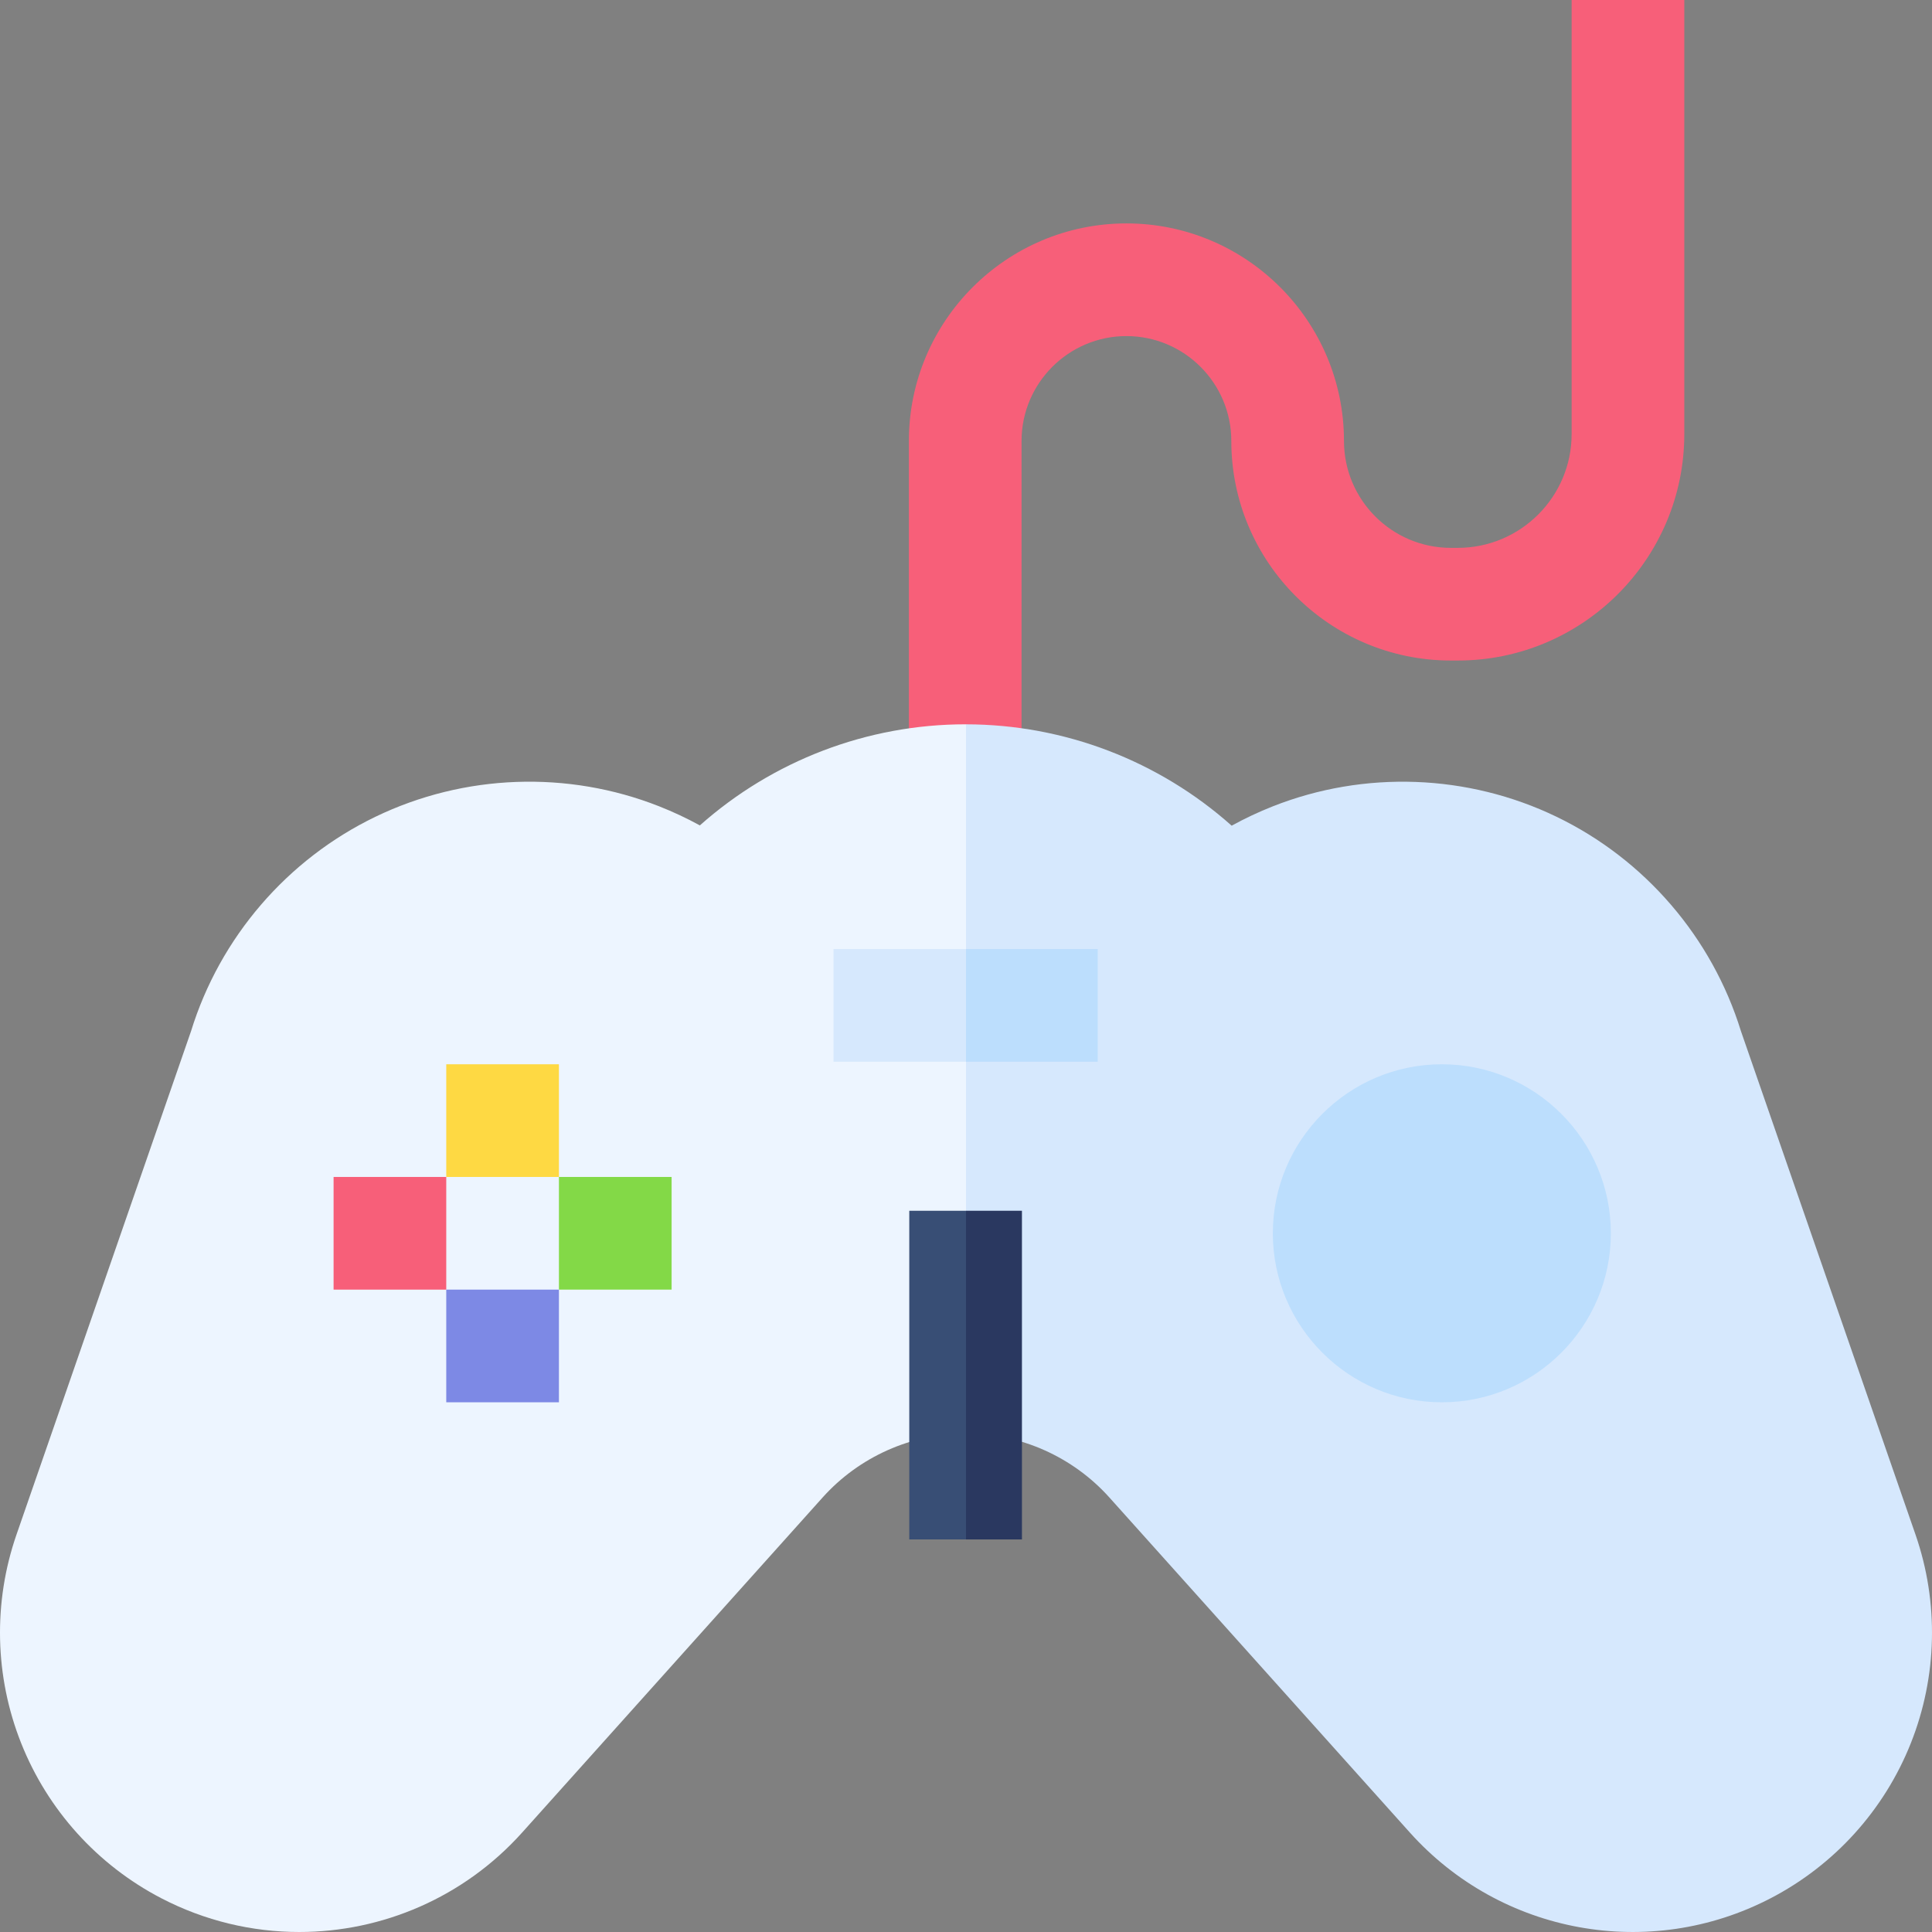 <svg id="Capa_1" enable-background="new 0 0 512 512" height="512" viewBox="0 0 512 512" width="512" xmlns="http://www.w3.org/2000/svg"><rect x="0" y="0" width="512" height="512" fill="#808080" stroke="none"/><g><g><path d="m270.722 206.878h-29.859v-90.017c0-31.79 25.863-57.654 57.653-57.654s57.653 25.863 57.653 57.654c0 15.62 12.708 28.327 28.327 28.327h1.838c16.633 0 30.165-13.532 30.165-30.165v-115.023h29.859v115.023c0 33.098-26.927 60.024-60.024 60.024h-1.838c-32.084 0-58.186-26.102-58.186-58.186 0-15.326-12.469-27.795-27.794-27.795s-27.794 12.469-27.794 27.795z" fill="#f75f79"/></g><g><path d="m255.896 191.948c-26.091 0-51.128 9.637-70.428 26.794-3.471-1.903-7.071-3.593-10.776-5.055-24.274-9.583-51.676-8.579-75.183 2.758-23.419 11.293-41.222 31.998-48.884 56.835l-46.249 133.39c-6.234 17.98-5.795 37.619 1.237 55.303 7.032 17.683 20.2 32.262 37.078 41.051 11.618 6.047 24.177 8.976 36.621 8.976 21.99 0 43.624-9.145 59.077-26.377l79.605-88.767c9.671-10.782 23.523-16.967 38.006-16.967l25.53-88.155-25.53-99.783c-.035 0-.069-.003-.104-.003z" fill="#edf5ff"/><path d="m507.624 406.67-46.25-133.388c-7.662-24.837-25.465-45.542-48.884-56.835-23.507-11.335-50.91-12.341-75.182-2.758-3.75 1.48-7.393 3.193-10.904 5.126-19.284-17.18-44.308-26.837-70.404-26.863v187.938c14.482 0 28.335 6.185 38.005 16.967l79.605 88.767c24.199 26.982 63.551 34.137 95.697 17.399 16.879-8.789 30.047-23.367 37.079-41.051 7.033-17.683 7.472-37.323 1.238-55.302z" fill="#d6e8fd"/></g><g><g><g><g><path d="m118.263 282.045h29.859v29.859h-29.859z" fill="#fed943"/></g><g><g><path d="m118.263 341.763h29.859v29.859h-29.859z" fill="#7d89e5"/></g><g><path d="m148.122 311.904h29.859v29.859h-29.859z" fill="#83d947"/></g></g><g><path d="m88.404 311.904h29.859v29.859h-29.859z" fill="#f75f79"/></g></g><g><path d="m382.104 371.622c-24.696 0-44.789-20.092-44.789-44.789s20.092-44.789 44.789-44.789 44.789 20.092 44.789 44.789-20.092 44.789-44.789 44.789z" fill="#bcdefd"/></g><g><path d="m220.887 251.504v29.859h35.113l9.931-16.628-9.931-13.231z" fill="#d6e8fd"/><path d="m256 251.504h34.905v29.859h-34.905z" fill="#bcdefd"/><path d="m240.967 407.964h15.033l8.131-43.63-8.131-43.472h-15.033z" fill="#384e75"/></g></g></g><path d="m256 320.862h14.826v87.103h-14.826z" fill="#2a3860"/></g></svg>